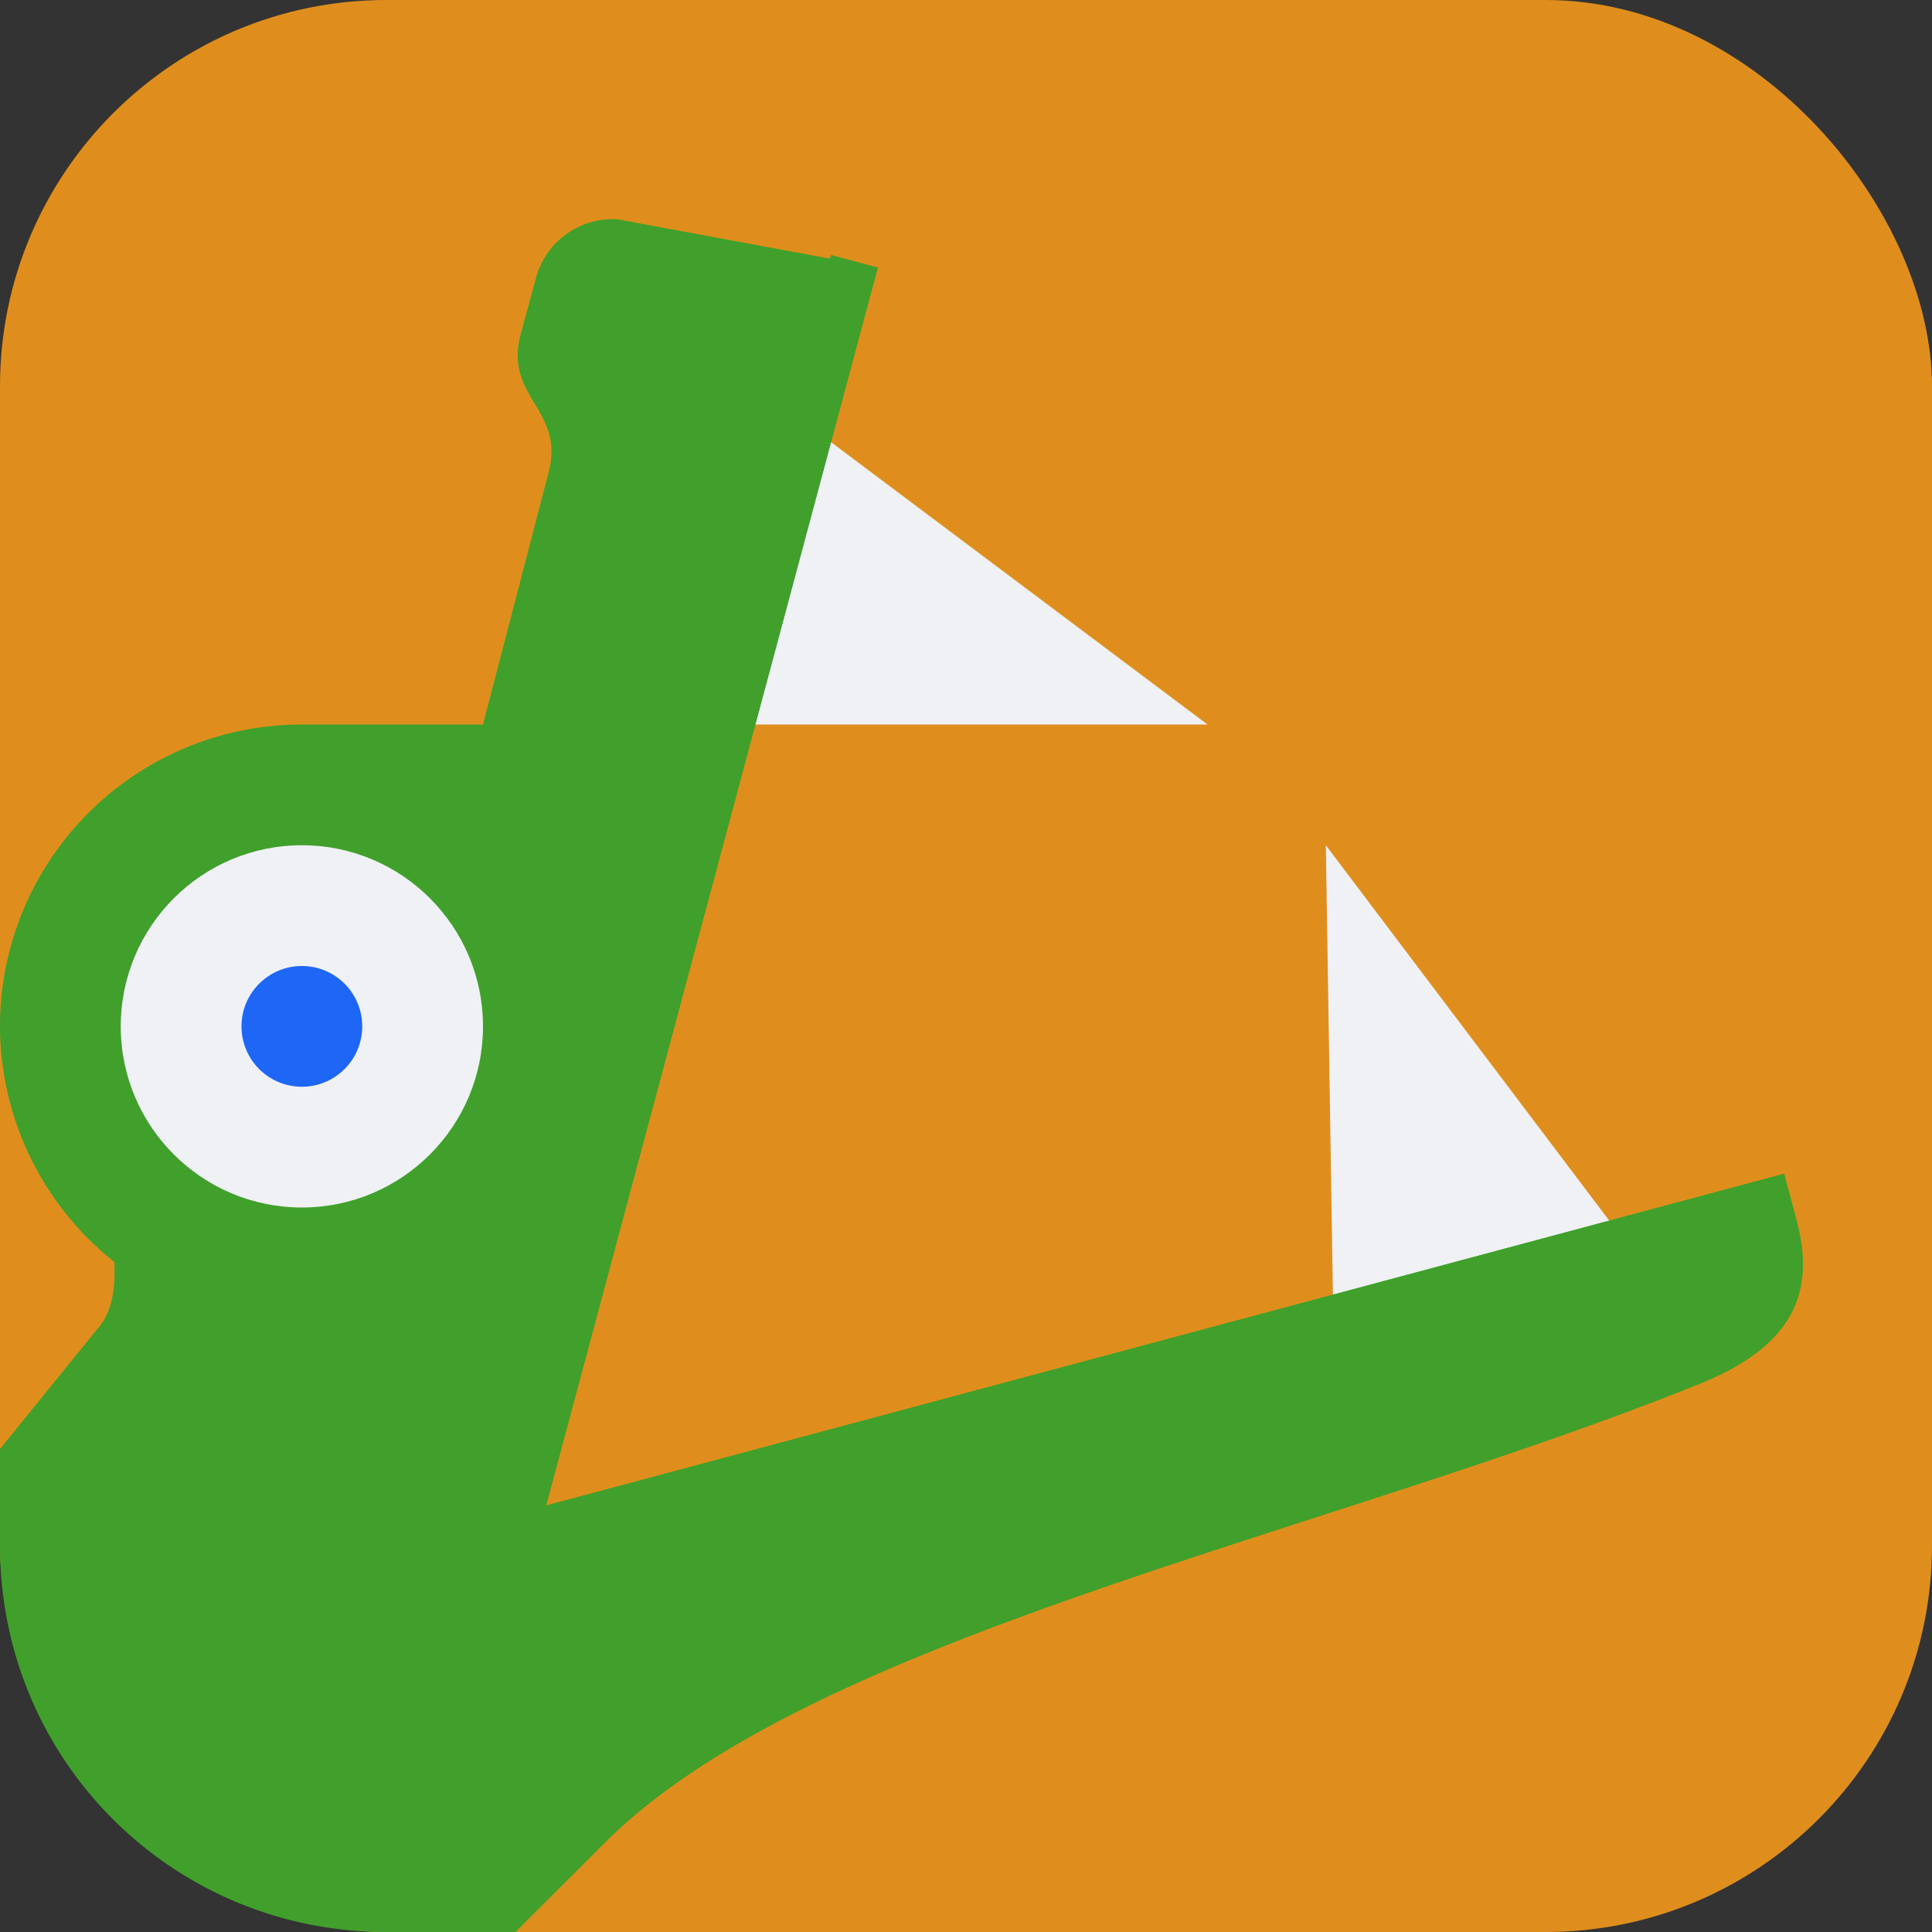 <svg xmlns="http://www.w3.org/2000/svg" width="16" height="16" version="1.1">
 <rect width="100%" height="100%" fill="#333333" stroke="none"/>
 <rect style="fill:#df8e1d" width="16" height="16" x="0" y="0" rx="3.2" ry="3.2"/>
 <path style="fill:#eff1f5" d="M 6,3 V 6 H 10 Z M 10.98,7 11.043,10.996 14,11 Z"/>
 <path style="fill:#40a02b" d="M 5.113,1.816 C 4.807,1.798 4.521,1.996 4.438,2.305 L 4.312,2.769 C 4.172,3.293 4.682,3.389 4.543,3.914 L 4,6 H 2.5 A 2.5,2.5 0 0 0 0,8.5 2.5,2.5 0 0 0 0.947,10.451 C 0.947,10.452 0.947,10.452 0.947,10.453 0.958,10.677 0.925,10.873 0.811,11 L 0,12 V 12.801 C 0,14.578 1.43,16 3.199,16 H 4.269 L 5.012,15.258 C 6.728,13.543 11.004,12.706 14.104,11.449 14.858,11.136 15.036,10.694 14.879,10.107 L 14.775,9.721 C 11.358,10.636 7.941,11.553 4.523,12.469 L 7.269,2.215 Z"/>
 <path style="fill:#40a02b" d="M 6.883,2.112 3.337,13.165 C 3.302,13.295 3.335,13.434 3.425,13.534 3.526,13.646 3.681,13.692 3.826,13.653 L 14.878,10.107 14.775,9.721 4.522,12.468 7.27,2.216 Z"/>
 <circle fill="#eff1f5" cx="2.5" cy="8.5" r="1.5"/>
 <circle fill="#1e66f5" cx="2.5" cy="8.5" r=".5"/>
</svg>
